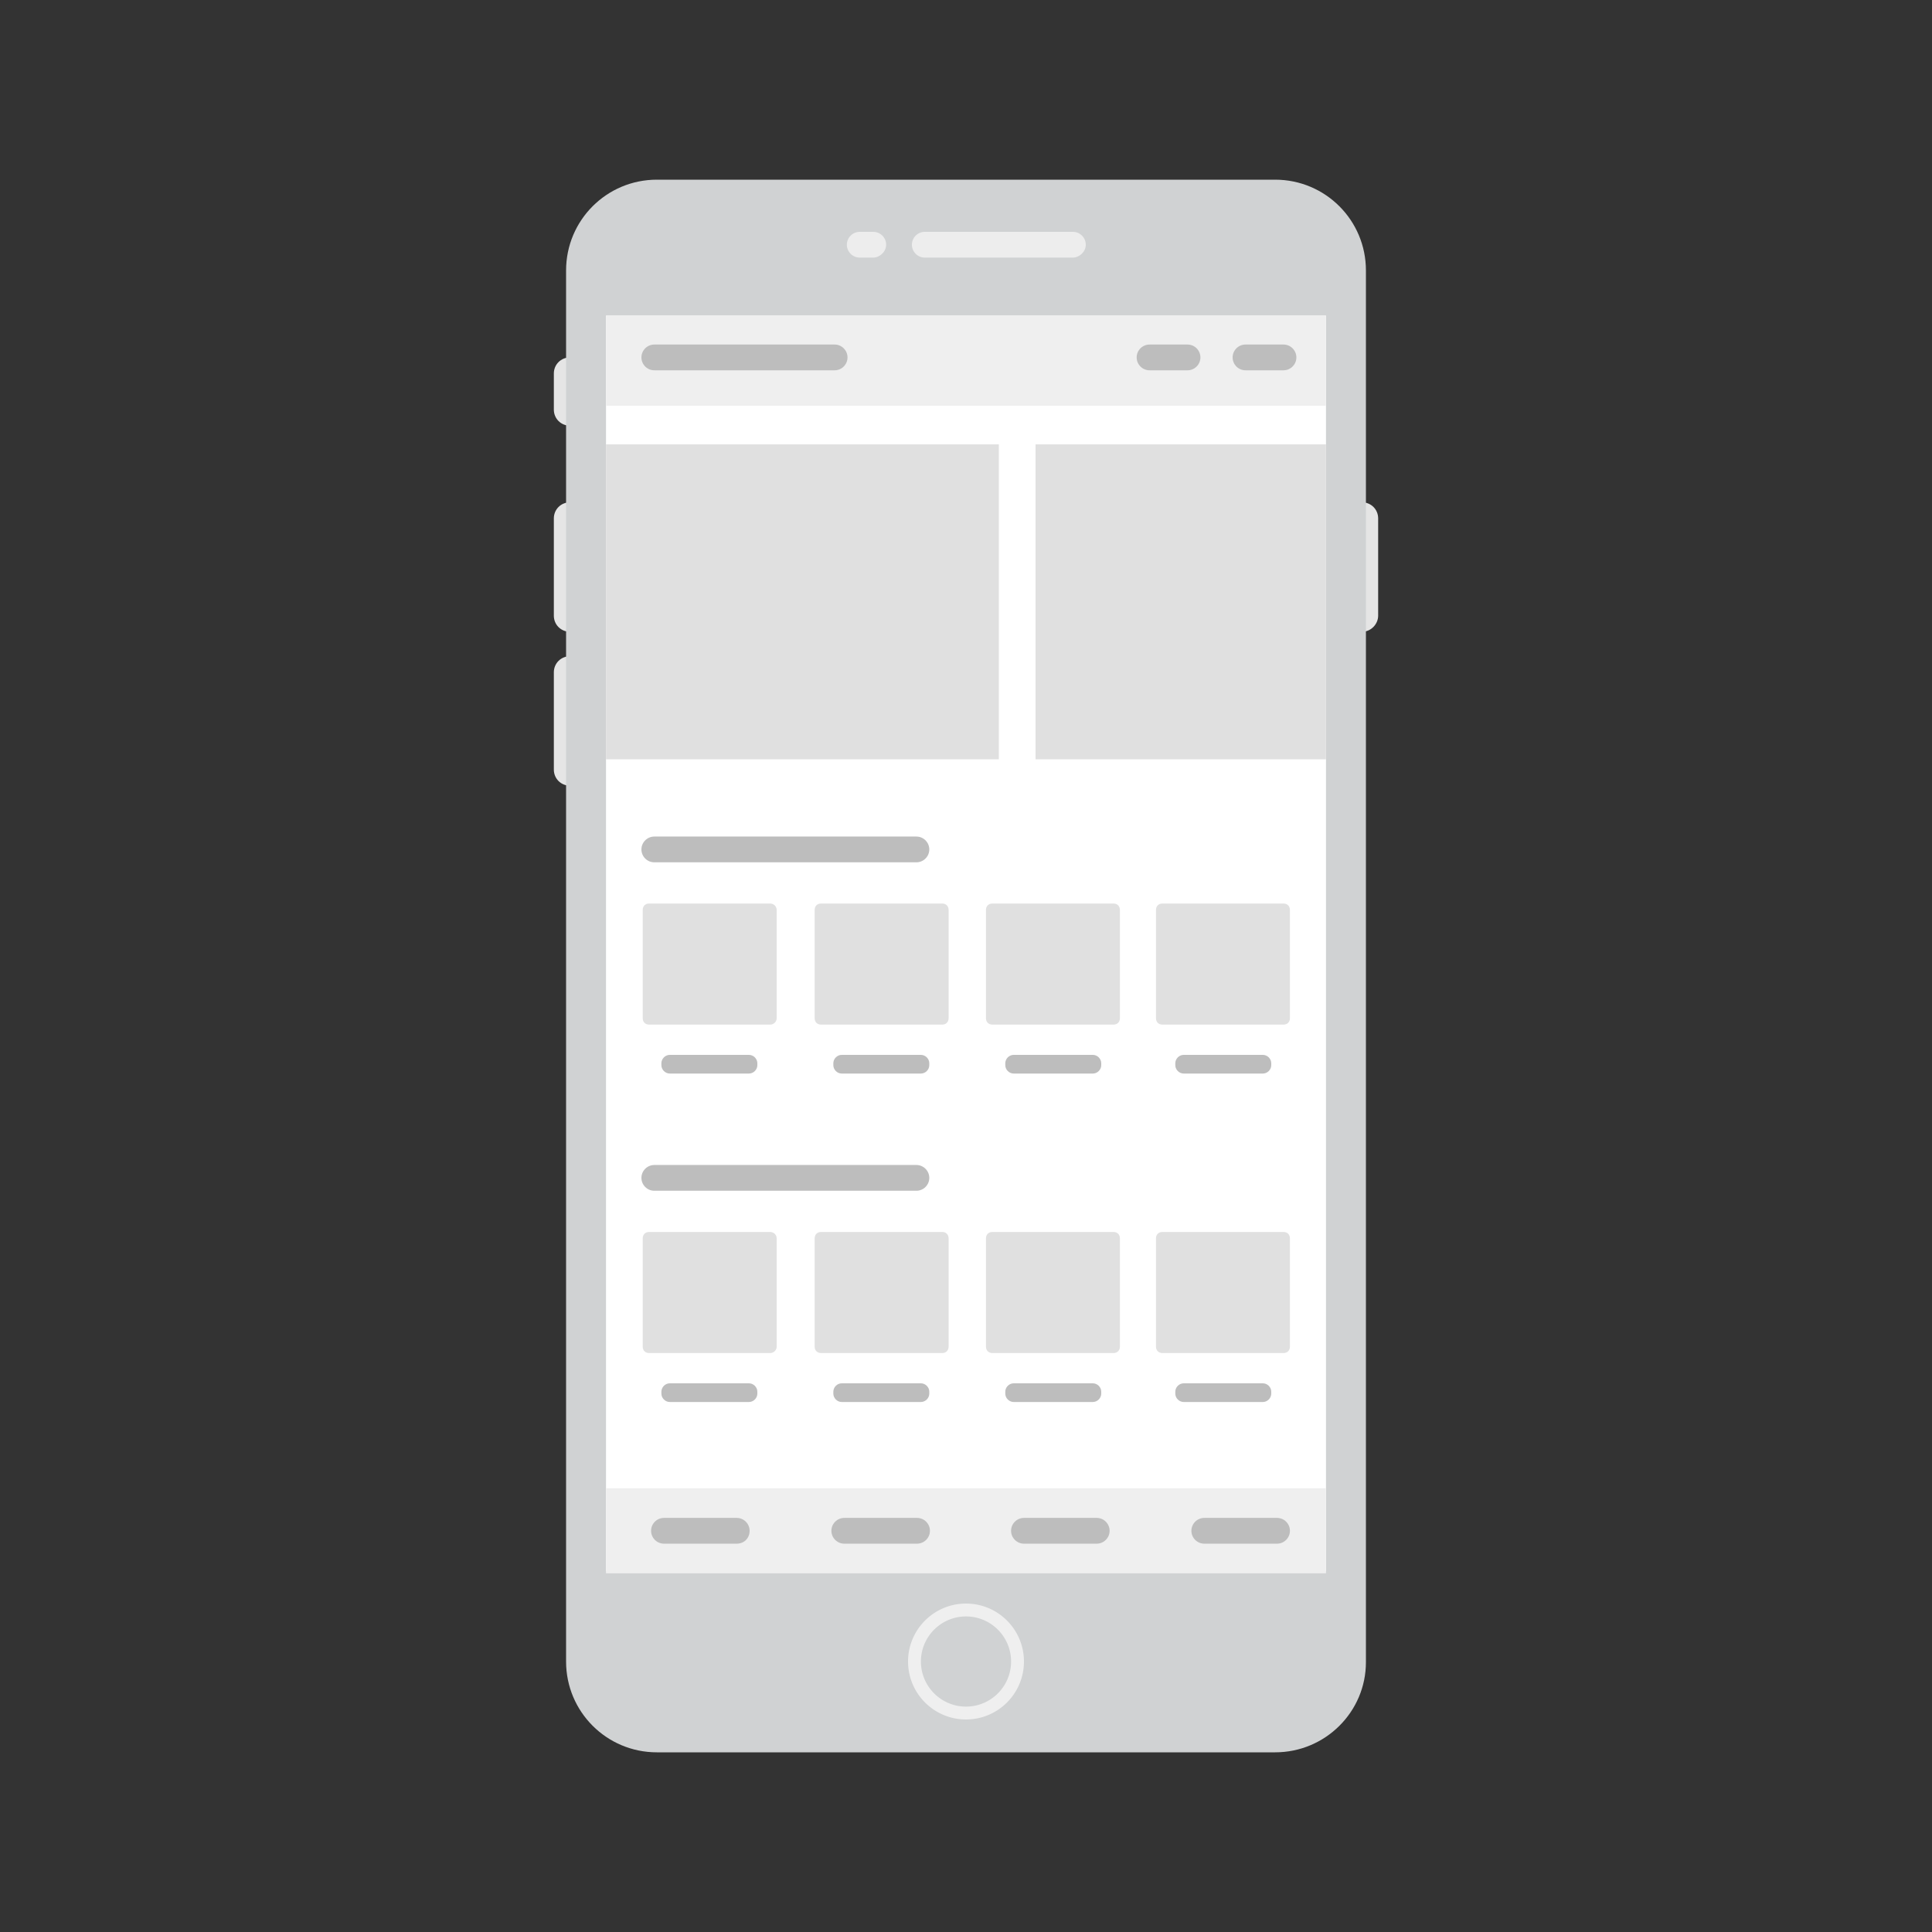 <?xml version="1.0" encoding="utf-8"?>
<!-- Generator: Adobe Illustrator 24.2.0, SVG Export Plug-In . SVG Version: 6.00 Build 0)  -->
<svg version="1.1" id="Layer_1" xmlns="http://www.w3.org/2000/svg" xmlns:xlink="http://www.w3.org/1999/xlink" x="0px" y="0px"
	 viewBox="0 0 300 300" style="enable-background:new 0 0 300 300;" xml:space="preserve">
<rect x="0" y="0" width="300" height="300" fill="#333333" stroke="none"/>
<style type="text/css">
	.st0{fill:#E5E5E5;}
	.st1{fill:#D0D2D3;}
	.st2{fill:#FFFFFF;}
	.st3{fill:#EDEDED;}
	.st4{fill:#D0D2D3;stroke:#EFEFEF;stroke-width:2;stroke-miterlimit:10;}
	.st5{fill:#EFEFEF;}
	.st6{fill:#E0E0E0;}
	.st7{fill:#BDBDBD;}
	.st8{fill:none;stroke:#565656;stroke-width:1.5;stroke-miterlimit:10;}
	.st9{fill:#565656;}
	.st10{fill:#C6C6C6;}
	.st11{fill:#E7E7E7;}
</style>
<path class="st0" d="M88.5,98.1L88.5,98.1c-1.4,0-2.5-1.1-2.5-2.5V80.5c0-1.4,1.1-2.5,2.5-2.5l0,0c1.4,0,2.5,1.1,2.5,2.5v15.1
	C91,96.9,89.9,98.1,88.5,98.1z"/>
<path class="st0" d="M211.5,98.1L211.5,98.1c-1.4,0-2.5-1.1-2.5-2.5V80.5c0-1.4,1.1-2.5,2.5-2.5l0,0c1.4,0,2.5,1.1,2.5,2.5v15.1
	C214,96.9,212.9,98.1,211.5,98.1z"/>
<path class="st0" d="M88.5,66.1L88.5,66.1c-1.4,0-2.5-1.1-2.5-2.5V58c0-1.4,1.1-2.5,2.5-2.5l0,0c1.4,0,2.5,1.1,2.5,2.5v5.6
	C91,65,89.9,66.1,88.5,66.1z"/>
<path class="st0" d="M88.5,122L88.5,122c-1.4,0-2.5-1.1-2.5-2.5v-15.1c0-1.4,1.1-2.5,2.5-2.5l0,0c1.4,0,2.5,1.1,2.5,2.5v15.1
	C91,120.9,89.9,122,88.5,122z"/>
<path class="st1" d="M198,272.1h-96c-7.8,0-14.1-6.3-14.1-14.1V42c0-7.8,6.3-14.1,14.1-14.1h96c7.8,0,14.1,6.3,14.1,14.1v216.1
	C212.1,265.8,205.8,272.1,198,272.1z"/>
<rect x="94.1" y="49" class="st2" width="111.8" height="195"/>
<path class="st3" d="M166.6,40h-23c-1.1,0-2-0.9-2-2l0,0c0-1.1,0.9-2,2-2h23c1.1,0,2,0.9,2,2l0,0C168.6,39.1,167.6,40,166.6,40z"/>
<path class="st3" d="M135.6,40h-2.1c-1.1,0-2-0.9-2-2l0,0c0-1.1,0.9-2,2-2h2.1c1.1,0,2,0.9,2,2l0,0C137.6,39.1,136.6,40,135.6,40z"
	/>
<circle class="st4" cx="150" cy="258" r="8"/>
<rect x="94.1" y="49" class="st5" width="111.8" height="14"/>
<rect x="94.1" y="69" class="st6" width="61" height="48.9"/>
<rect x="160.8" y="69" class="st6" width="45.1" height="48.9"/>
<rect x="94.1" y="231.1" class="st5" width="111.8" height="13.2"/>
<path class="st7" d="M129.6,57.5h-28c-1.1,0-2-0.9-2-2v0c0-1.1,0.9-2,2-2h28c1.1,0,2,0.9,2,2v0C131.6,56.6,130.7,57.5,129.6,57.5z"
	/>
<path class="st7" d="M142.3,133.9h-40.7c-1.1,0-2-0.9-2-2v0c0-1.1,0.9-2,2-2h40.7c1.1,0,2,0.9,2,2v0
	C144.3,133,143.4,133.9,142.3,133.9z"/>
<path class="st7" d="M199.3,57.5h-5.9c-1.1,0-2-0.9-2-2v0c0-1.1,0.9-2,2-2h5.9c1.1,0,2,0.9,2,2v0C201.3,56.6,200.4,57.5,199.3,57.5z
	"/>
<path class="st7" d="M198.3,239.7h-11.3c-1.1,0-2-0.9-2-2l0,0c0-1.1,0.9-2,2-2h11.3c1.1,0,2,0.9,2,2l0,0
	C200.3,238.8,199.4,239.7,198.3,239.7z"/>
<path class="st7" d="M170.3,239.7H159c-1.1,0-2-0.9-2-2l0,0c0-1.1,0.9-2,2-2h11.3c1.1,0,2,0.9,2,2l0,0
	C172.3,238.8,171.4,239.7,170.3,239.7z"/>
<path class="st7" d="M142.4,239.7h-11.3c-1.1,0-2-0.9-2-2l0,0c0-1.1,0.9-2,2-2h11.3c1.1,0,2,0.9,2,2l0,0
	C144.4,238.8,143.5,239.7,142.4,239.7z"/>
<path class="st7" d="M114.4,239.7h-11.3c-1.1,0-2-0.9-2-2l0,0c0-1.1,0.9-2,2-2h11.3c1.1,0,2,0.9,2,2l0,0
	C116.4,238.8,115.6,239.7,114.4,239.7z"/>
<path class="st7" d="M184.4,57.5h-5.9c-1.1,0-2-0.9-2-2v0c0-1.1,0.9-2,2-2h5.9c1.1,0,2,0.9,2,2v0C186.4,56.6,185.5,57.5,184.4,57.5z
	"/>
<g>
	<path class="st7" d="M116.3,166.7H104c-0.7,0-1.3-0.6-1.3-1.3v-0.3c0-0.7,0.6-1.3,1.3-1.3h12.3c0.7,0,1.3,0.6,1.3,1.3v0.3
		C117.6,166.1,117,166.7,116.3,166.7z"/>
	<g>
		<path class="st6" d="M120.6,158.1c0,0.6-0.5,1-1,1h-18.8c-0.6,0-1-0.4-1-1v-16.8c0-0.6,0.4-1,1-1h18.8c0.5,0,1,0.4,1,1V158.1z"/>
	</g>
</g>
<g>
	<path class="st7" d="M143,166.7h-12.3c-0.7,0-1.3-0.6-1.3-1.3v-0.3c0-0.7,0.6-1.3,1.3-1.3H143c0.7,0,1.3,0.6,1.3,1.3v0.3
		C144.3,166.1,143.7,166.7,143,166.7z"/>
	<g>
		<path class="st6" d="M147.3,158.1c0,0.6-0.4,1-1,1h-18.8c-0.6,0-1-0.4-1-1v-16.8c0-0.6,0.4-1,1-1h18.8c0.6,0,1,0.4,1,1V158.1z"/>
	</g>
</g>
<g>
	<path class="st7" d="M169.7,166.7h-12.3c-0.7,0-1.3-0.6-1.3-1.3v-0.3c0-0.7,0.6-1.3,1.3-1.3h12.3c0.7,0,1.3,0.6,1.3,1.3v0.3
		C171,166.1,170.4,166.7,169.7,166.7z"/>
	<g>
		<path class="st6" d="M173.9,158.1c0,0.6-0.4,1-1,1h-18.8c-0.6,0-1-0.4-1-1v-16.8c0-0.6,0.4-1,1-1h18.8c0.6,0,1,0.4,1,1V158.1z"/>
	</g>
</g>
<g>
	<path class="st7" d="M196.1,166.7h-12.3c-0.7,0-1.3-0.6-1.3-1.3v-0.3c0-0.7,0.6-1.3,1.3-1.3h12.3c0.7,0,1.3,0.6,1.3,1.3v0.3
		C197.4,166.1,196.8,166.7,196.1,166.7z"/>
	<g>
		<path class="st6" d="M200.3,158.1c0,0.6-0.4,1-1,1h-18.8c-0.6,0-1-0.4-1-1v-16.8c0-0.6,0.4-1,1-1h18.8c0.6,0,1,0.4,1,1V158.1z"/>
	</g>
</g>
<path class="st7" d="M142.3,184.9h-40.7c-1.1,0-2-0.9-2-2v0c0-1.1,0.9-2,2-2h40.7c1.1,0,2,0.9,2,2v0
	C144.3,184,143.4,184.9,142.3,184.9z"/>
<g>
	<path class="st7" d="M116.3,217.7H104c-0.7,0-1.3-0.6-1.3-1.3v-0.3c0-0.7,0.6-1.3,1.3-1.3h12.3c0.7,0,1.3,0.6,1.3,1.3v0.3
		C117.6,217.1,117,217.7,116.3,217.7z"/>
	<g>
		<path class="st6" d="M120.6,209.1c0,0.6-0.5,1-1,1h-18.8c-0.6,0-1-0.4-1-1v-16.8c0-0.6,0.4-1,1-1h18.8c0.5,0,1,0.4,1,1V209.1z"/>
	</g>
</g>
<g>
	<path class="st7" d="M143,217.7h-12.3c-0.7,0-1.3-0.6-1.3-1.3v-0.3c0-0.7,0.6-1.3,1.3-1.3H143c0.7,0,1.3,0.6,1.3,1.3v0.3
		C144.3,217.1,143.7,217.7,143,217.7z"/>
	<g>
		<path class="st6" d="M147.3,209.1c0,0.6-0.4,1-1,1h-18.8c-0.6,0-1-0.4-1-1v-16.8c0-0.6,0.4-1,1-1h18.8c0.6,0,1,0.4,1,1V209.1z"/>
	</g>
</g>
<g>
	<path class="st7" d="M169.7,217.7h-12.3c-0.7,0-1.3-0.6-1.3-1.3v-0.3c0-0.7,0.6-1.3,1.3-1.3h12.3c0.7,0,1.3,0.6,1.3,1.3v0.3
		C171,217.1,170.4,217.7,169.7,217.7z"/>
	<g>
		<path class="st6" d="M173.9,209.1c0,0.6-0.4,1-1,1h-18.8c-0.6,0-1-0.4-1-1v-16.8c0-0.6,0.4-1,1-1h18.8c0.6,0,1,0.4,1,1V209.1z"/>
	</g>
</g>
<g>
	<path class="st7" d="M196.1,217.7h-12.3c-0.7,0-1.3-0.6-1.3-1.3v-0.3c0-0.7,0.6-1.3,1.3-1.3h12.3c0.7,0,1.3,0.6,1.3,1.3v0.3
		C197.4,217.1,196.8,217.7,196.1,217.7z"/>
	<g>
		<path class="st6" d="M200.3,209.1c0,0.6-0.4,1-1,1h-18.8c-0.6,0-1-0.4-1-1v-16.8c0-0.6,0.4-1,1-1h18.8c0.6,0,1,0.4,1,1V209.1z"/>
	</g>
</g>
</svg>

